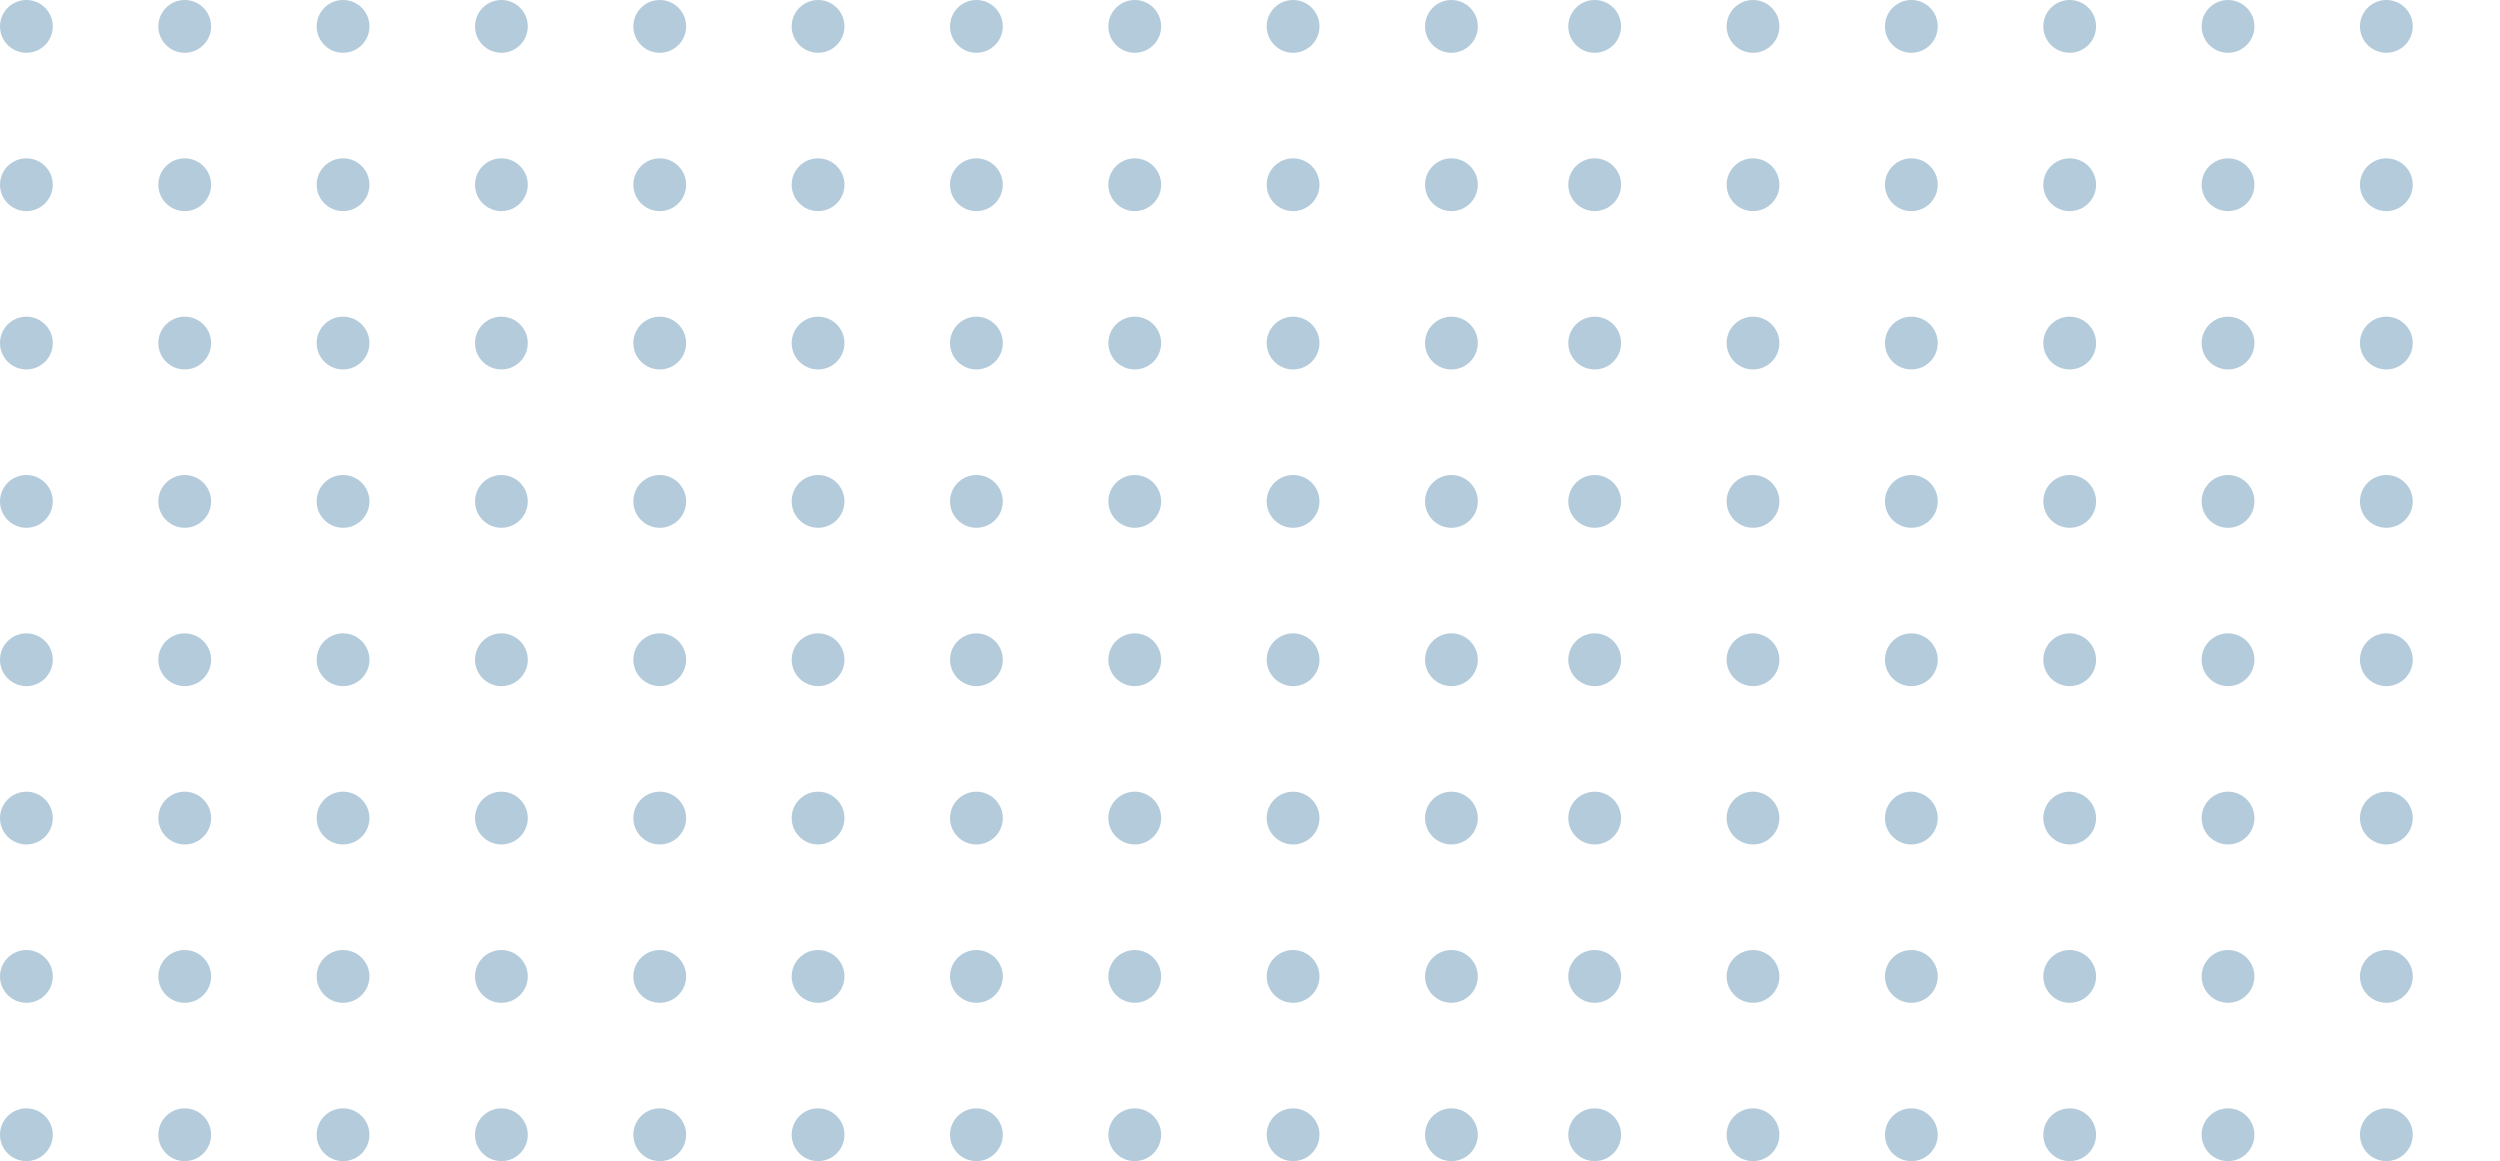 <svg width="422" height="196" viewBox="0 0 422 196" fill="none" xmlns="http://www.w3.org/2000/svg">
<circle cx="269.182" cy="4.455" r="4.455" fill="#6B98B9" fill-opacity="0.5"/>
<circle cx="269.182" cy="31.182" r="4.455" fill="#6B98B9" fill-opacity="0.5"/>
<circle cx="269.182" cy="57.909" r="4.455" fill="#6B98B9" fill-opacity="0.5"/>
<circle cx="269.182" cy="84.636" r="4.455" fill="#6B98B9" fill-opacity="0.5"/>
<circle cx="269.182" cy="111.364" r="4.455" fill="#6B98B9" fill-opacity="0.5"/>
<circle cx="269.182" cy="138.091" r="4.455" fill="#6B98B9" fill-opacity="0.5"/>
<circle cx="269.182" cy="164.818" r="4.455" fill="#6B98B9" fill-opacity="0.5"/>
<circle cx="269.182" cy="191.545" r="4.455" fill="#6B98B9" fill-opacity="0.5"/>
<circle cx="295.909" cy="4.455" r="4.455" fill="#6B98B9" fill-opacity="0.5"/>
<circle cx="295.909" cy="31.182" r="4.455" fill="#6B98B9" fill-opacity="0.5"/>
<circle cx="295.909" cy="57.909" r="4.455" fill="#6B98B9" fill-opacity="0.5"/>
<circle cx="295.909" cy="84.636" r="4.455" fill="#6B98B9" fill-opacity="0.5"/>
<circle cx="295.909" cy="111.364" r="4.455" fill="#6B98B9" fill-opacity="0.5"/>
<circle cx="295.909" cy="138.091" r="4.455" fill="#6B98B9" fill-opacity="0.5"/>
<circle cx="295.909" cy="164.818" r="4.455" fill="#6B98B9" fill-opacity="0.5"/>
<circle cx="295.909" cy="191.545" r="4.455" fill="#6B98B9" fill-opacity="0.5"/>
<circle cx="322.636" cy="4.455" r="4.455" fill="#6B98B9" fill-opacity="0.5"/>
<circle cx="322.636" cy="31.182" r="4.455" fill="#6B98B9" fill-opacity="0.5"/>
<circle cx="322.636" cy="57.909" r="4.455" fill="#6B98B9" fill-opacity="0.5"/>
<circle cx="322.636" cy="84.636" r="4.455" fill="#6B98B9" fill-opacity="0.5"/>
<circle cx="322.636" cy="111.364" r="4.455" fill="#6B98B9" fill-opacity="0.5"/>
<circle cx="322.636" cy="138.091" r="4.455" fill="#6B98B9" fill-opacity="0.5"/>
<circle cx="322.636" cy="164.818" r="4.455" fill="#6B98B9" fill-opacity="0.5"/>
<circle cx="322.636" cy="191.545" r="4.455" fill="#6B98B9" fill-opacity="0.5"/>
<circle cx="349.364" cy="4.455" r="4.455" fill="#6B98B9" fill-opacity="0.5"/>
<circle cx="349.364" cy="31.182" r="4.455" fill="#6B98B9" fill-opacity="0.5"/>
<circle cx="349.364" cy="57.909" r="4.455" fill="#6B98B9" fill-opacity="0.5"/>
<circle cx="349.364" cy="84.636" r="4.455" fill="#6B98B9" fill-opacity="0.5"/>
<circle cx="349.364" cy="111.364" r="4.455" fill="#6B98B9" fill-opacity="0.5"/>
<circle cx="349.364" cy="138.091" r="4.455" fill="#6B98B9" fill-opacity="0.5"/>
<circle cx="349.364" cy="164.818" r="4.455" fill="#6B98B9" fill-opacity="0.5"/>
<circle cx="349.364" cy="191.545" r="4.455" fill="#6B98B9" fill-opacity="0.5"/>
<circle cx="376.091" cy="4.455" r="4.455" fill="#6B98B9" fill-opacity="0.5"/>
<circle cx="376.091" cy="31.182" r="4.455" fill="#6B98B9" fill-opacity="0.5"/>
<circle cx="376.091" cy="57.909" r="4.455" fill="#6B98B9" fill-opacity="0.5"/>
<circle cx="376.091" cy="84.636" r="4.455" fill="#6B98B9" fill-opacity="0.5"/>
<circle cx="376.091" cy="111.364" r="4.455" fill="#6B98B9" fill-opacity="0.5"/>
<circle cx="376.091" cy="138.091" r="4.455" fill="#6B98B9" fill-opacity="0.5"/>
<circle cx="376.091" cy="164.818" r="4.455" fill="#6B98B9" fill-opacity="0.5"/>
<circle cx="376.091" cy="191.545" r="4.455" fill="#6B98B9" fill-opacity="0.5"/>
<circle cx="402.818" cy="4.455" r="4.455" fill="#6B98B9" fill-opacity="0.5"/>
<circle cx="402.818" cy="31.182" r="4.455" fill="#6B98B9" fill-opacity="0.5"/>
<circle cx="402.818" cy="57.909" r="4.455" fill="#6B98B9" fill-opacity="0.5"/>
<circle cx="402.818" cy="84.636" r="4.455" fill="#6B98B9" fill-opacity="0.5"/>
<circle cx="402.818" cy="111.364" r="4.455" fill="#6B98B9" fill-opacity="0.5"/>
<circle cx="402.818" cy="138.091" r="4.455" fill="#6B98B9" fill-opacity="0.5"/>
<circle cx="402.818" cy="164.818" r="4.455" fill="#6B98B9" fill-opacity="0.5"/>
<circle cx="402.818" cy="191.545" r="4.455" fill="#6B98B9" fill-opacity="0.5"/>
<circle cx="4.455" cy="4.455" r="4.455" fill="#6B98B9" fill-opacity="0.5"/>
<circle cx="4.455" cy="31.182" r="4.455" fill="#6B98B9" fill-opacity="0.5"/>
<circle cx="4.455" cy="57.909" r="4.455" fill="#6B98B9" fill-opacity="0.5"/>
<circle cx="4.455" cy="84.636" r="4.455" fill="#6B98B9" fill-opacity="0.5"/>
<circle cx="4.455" cy="111.364" r="4.455" fill="#6B98B9" fill-opacity="0.5"/>
<circle cx="4.455" cy="138.091" r="4.455" fill="#6B98B9" fill-opacity="0.5"/>
<circle cx="4.455" cy="164.818" r="4.455" fill="#6B98B9" fill-opacity="0.5"/>
<circle cx="4.455" cy="191.545" r="4.455" fill="#6B98B9" fill-opacity="0.5"/>
<circle cx="31.182" cy="4.455" r="4.455" fill="#6B98B9" fill-opacity="0.5"/>
<circle cx="31.182" cy="31.182" r="4.455" fill="#6B98B9" fill-opacity="0.5"/>
<circle cx="31.182" cy="57.909" r="4.455" fill="#6B98B9" fill-opacity="0.5"/>
<circle cx="31.182" cy="84.636" r="4.455" fill="#6B98B9" fill-opacity="0.5"/>
<circle cx="31.182" cy="111.364" r="4.455" fill="#6B98B9" fill-opacity="0.5"/>
<circle cx="31.182" cy="138.091" r="4.455" fill="#6B98B9" fill-opacity="0.5"/>
<circle cx="31.182" cy="164.818" r="4.455" fill="#6B98B9" fill-opacity="0.5"/>
<circle cx="31.182" cy="191.545" r="4.455" fill="#6B98B9" fill-opacity="0.5"/>
<circle cx="57.909" cy="4.455" r="4.455" fill="#6B98B9" fill-opacity="0.5"/>
<circle cx="57.909" cy="31.182" r="4.455" fill="#6B98B9" fill-opacity="0.5"/>
<circle cx="57.909" cy="57.909" r="4.455" fill="#6B98B9" fill-opacity="0.5"/>
<circle cx="57.909" cy="84.636" r="4.455" fill="#6B98B9" fill-opacity="0.5"/>
<circle cx="57.909" cy="111.364" r="4.455" fill="#6B98B9" fill-opacity="0.5"/>
<circle cx="57.909" cy="138.091" r="4.455" fill="#6B98B9" fill-opacity="0.5"/>
<circle cx="57.909" cy="164.818" r="4.455" fill="#6B98B9" fill-opacity="0.5"/>
<circle cx="57.909" cy="191.545" r="4.455" fill="#6B98B9" fill-opacity="0.5"/>
<circle cx="84.636" cy="4.455" r="4.455" fill="#6B98B9" fill-opacity="0.5"/>
<circle cx="84.636" cy="31.182" r="4.455" fill="#6B98B9" fill-opacity="0.5"/>
<circle cx="84.636" cy="57.909" r="4.455" fill="#6B98B9" fill-opacity="0.5"/>
<circle cx="84.636" cy="84.636" r="4.455" fill="#6B98B9" fill-opacity="0.5"/>
<circle cx="84.636" cy="111.364" r="4.455" fill="#6B98B9" fill-opacity="0.5"/>
<circle cx="84.636" cy="138.091" r="4.455" fill="#6B98B9" fill-opacity="0.5"/>
<circle cx="84.636" cy="164.818" r="4.455" fill="#6B98B9" fill-opacity="0.5"/>
<circle cx="84.636" cy="191.545" r="4.455" fill="#6B98B9" fill-opacity="0.5"/>
<circle cx="111.364" cy="4.455" r="4.455" fill="#6B98B9" fill-opacity="0.5"/>
<circle cx="111.364" cy="31.182" r="4.455" fill="#6B98B9" fill-opacity="0.5"/>
<circle cx="111.364" cy="57.909" r="4.455" fill="#6B98B9" fill-opacity="0.5"/>
<circle cx="111.364" cy="84.636" r="4.455" fill="#6B98B9" fill-opacity="0.5"/>
<circle cx="111.364" cy="111.364" r="4.455" fill="#6B98B9" fill-opacity="0.5"/>
<circle cx="111.364" cy="138.091" r="4.455" fill="#6B98B9" fill-opacity="0.5"/>
<circle cx="111.364" cy="164.818" r="4.455" fill="#6B98B9" fill-opacity="0.5"/>
<circle cx="111.364" cy="191.545" r="4.455" fill="#6B98B9" fill-opacity="0.5"/>
<circle cx="138.091" cy="4.455" r="4.455" fill="#6B98B9" fill-opacity="0.5"/>
<circle cx="138.091" cy="31.182" r="4.455" fill="#6B98B9" fill-opacity="0.5"/>
<circle cx="138.091" cy="57.909" r="4.455" fill="#6B98B9" fill-opacity="0.5"/>
<circle cx="138.091" cy="84.636" r="4.455" fill="#6B98B9" fill-opacity="0.5"/>
<circle cx="138.091" cy="111.364" r="4.455" fill="#6B98B9" fill-opacity="0.5"/>
<circle cx="138.091" cy="138.091" r="4.455" fill="#6B98B9" fill-opacity="0.5"/>
<circle cx="138.091" cy="164.818" r="4.455" fill="#6B98B9" fill-opacity="0.5"/>
<circle cx="138.091" cy="191.545" r="4.455" fill="#6B98B9" fill-opacity="0.5"/>
<circle cx="164.818" cy="4.455" r="4.455" fill="#6B98B9" fill-opacity="0.5"/>
<circle cx="164.818" cy="31.182" r="4.455" fill="#6B98B9" fill-opacity="0.5"/>
<circle cx="164.818" cy="57.909" r="4.455" fill="#6B98B9" fill-opacity="0.5"/>
<circle cx="164.818" cy="84.636" r="4.455" fill="#6B98B9" fill-opacity="0.5"/>
<circle cx="164.818" cy="111.364" r="4.455" fill="#6B98B9" fill-opacity="0.5"/>
<circle cx="164.818" cy="138.091" r="4.455" fill="#6B98B9" fill-opacity="0.5"/>
<circle cx="164.818" cy="164.818" r="4.455" fill="#6B98B9" fill-opacity="0.5"/>
<circle cx="164.818" cy="191.545" r="4.455" fill="#6B98B9" fill-opacity="0.5"/>
<circle cx="191.546" cy="4.455" r="4.455" fill="#6B98B9" fill-opacity="0.5"/>
<circle cx="191.546" cy="31.182" r="4.455" fill="#6B98B9" fill-opacity="0.5"/>
<circle cx="191.546" cy="57.909" r="4.455" fill="#6B98B9" fill-opacity="0.5"/>
<circle cx="191.546" cy="84.636" r="4.455" fill="#6B98B9" fill-opacity="0.5"/>
<circle cx="191.546" cy="111.364" r="4.455" fill="#6B98B9" fill-opacity="0.5"/>
<circle cx="191.546" cy="138.091" r="4.455" fill="#6B98B9" fill-opacity="0.5"/>
<circle cx="191.546" cy="164.818" r="4.455" fill="#6B98B9" fill-opacity="0.5"/>
<circle cx="191.546" cy="191.545" r="4.455" fill="#6B98B9" fill-opacity="0.5"/>
<circle cx="218.273" cy="4.455" r="4.455" fill="#6B98B9" fill-opacity="0.5"/>
<circle cx="218.273" cy="31.182" r="4.455" fill="#6B98B9" fill-opacity="0.5"/>
<circle cx="218.273" cy="57.909" r="4.455" fill="#6B98B9" fill-opacity="0.5"/>
<circle cx="218.273" cy="84.636" r="4.455" fill="#6B98B9" fill-opacity="0.5"/>
<circle cx="218.273" cy="111.364" r="4.455" fill="#6B98B9" fill-opacity="0.5"/>
<circle cx="218.273" cy="138.091" r="4.455" fill="#6B98B9" fill-opacity="0.5"/>
<circle cx="218.273" cy="164.818" r="4.455" fill="#6B98B9" fill-opacity="0.5"/>
<circle cx="218.273" cy="191.545" r="4.455" fill="#6B98B9" fill-opacity="0.5"/>
<circle cx="245" cy="4.455" r="4.455" fill="#6B98B9" fill-opacity="0.5"/>
<circle cx="245" cy="31.182" r="4.455" fill="#6B98B9" fill-opacity="0.5"/>
<circle cx="245" cy="57.909" r="4.455" fill="#6B98B9" fill-opacity="0.5"/>
<circle cx="245" cy="84.636" r="4.455" fill="#6B98B9" fill-opacity="0.5"/>
<circle cx="245" cy="111.364" r="4.455" fill="#6B98B9" fill-opacity="0.5"/>
<circle cx="245" cy="138.091" r="4.455" fill="#6B98B9" fill-opacity="0.5"/>
<circle cx="245" cy="164.818" r="4.455" fill="#6B98B9" fill-opacity="0.5"/>
<circle cx="245" cy="191.545" r="4.455" fill="#6B98B9" fill-opacity="0.5"/>
</svg>
